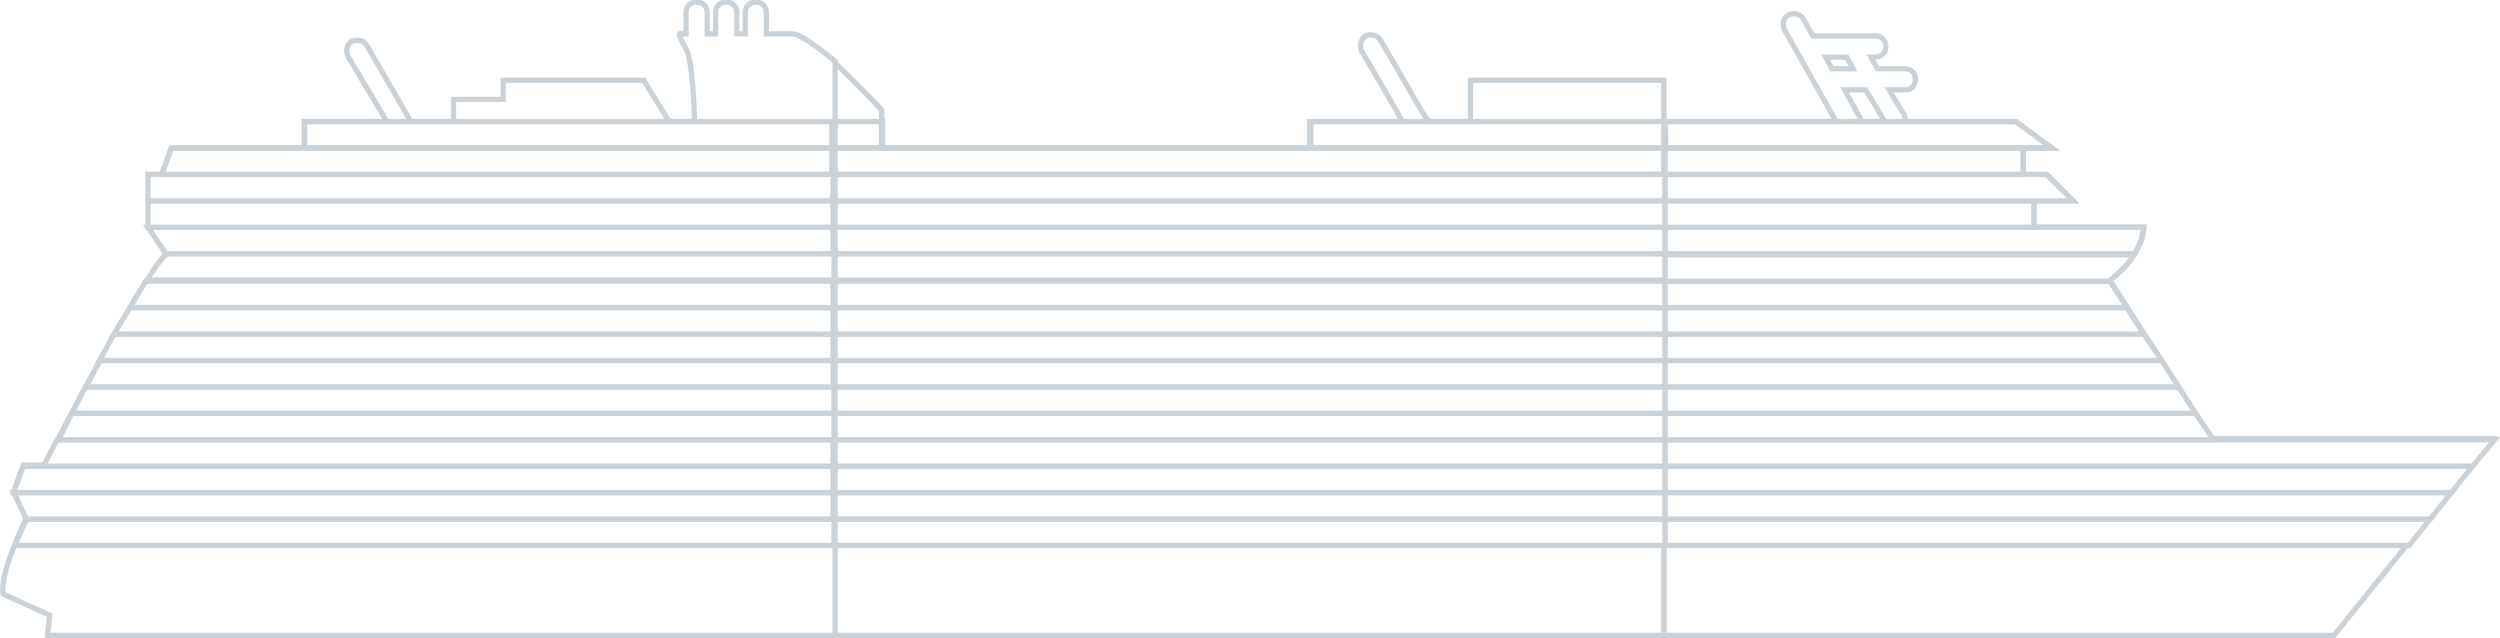 <svg version="1.1" id="Bliss_Deck_Selector" xmlns="http://www.w3.org/2000/svg" xmlns:xlink="http://www.w3.org/1999/xlink" x="0px" y="0px" viewBox="0 0 236.5 60.4" style="enable-background:new 0 0 236.5 60.4;" xml:space="preserve">
	<style type="text/css">
		#Bliss_Deck_Selector .st0 {
			fill: #FFFFFF;
			stroke: #CAD2D7;
			stroke-width: 0.5;
			stroke-miterlimit: 10;
		}

		#Bliss_Deck_Selector .st1 {
			fill: none;
			stroke: #CAD2D7;
			stroke-width: 0.5;
			stroke-miterlimit: 10;
		}
	</style>
	<g id="gBlissDeckSelectorForward">
		<g id="bBlissDeckSelectorForward">
			<path id="f" class="st0" d="M199.6,26.5c0,0,3.1-2.2,3.2-5h-10.4V19h3.7l-2.5-2.5h-2.2V14h2.7l-3.4-2.5h-10.5
c0.1-0.3,0-0.4-0.1-0.7l-1.4-2.3h1.5c0.6,0,1-0.4,1-1s-0.4-1-1-1h-2.6L177,5.4h0.4c0.6,0,1-0.4,1-1s-0.4-1-1-1h-5.8c0,0,0,0-0.1,0
l-0.9-1.6c-0.3-0.5-0.9-0.6-1.4-0.4c-0.5,0.3-0.6,0.9-0.4,1.4l4.9,8.7h-16.3v48.6h63.4l15-18.6h-26.6L199.6,26.5z M173.3,6.5
l-0.6-1.1h2l0,0l0.6,1.1H173.3z M176,11.5c0-0.2,0-0.2,0-0.3l-1.5-2.7h2l1.8,3H176z"></path>
		</g>
		<g id="hDeckForward_05">
			<polygon id="Forward-Deck05_2_" class="st0" points="157.5,51.6 227.9,51.6 229.9,49.1 157.5,49.1"></polygon>
		</g>
		<g id="hDeckForward_06">
			<polygon id="Forward-Deck06_2_" class="st0" points="157.5,49.1 229.9,49.1 231.9,46.6 157.5,46.6"></polygon>
		</g>
		<g id="hDeckForward_07">
			<polygon id="Forward-Deck07_2_" class="st0" points="157.5,46.6 231.9,46.6 233.9,44.1 157.5,44.1"></polygon>
		</g>
		<g id="hDeckForward_08">
			<polygon id="Forward-Deck08_2_" class="st0" points="157.5,44.1 233.9,44.1 236,41.6 157.5,41.6"></polygon>
		</g>
		<g id="hDeckForward_09">
			<polygon id="Forward-Deck09_2_" class="st0" points="157.5,41.6 209.4,41.6 207.7,39.1 157.5,39.1"></polygon>
		</g>
		<g id="hDeckForward_10">
			<polygon id="Forward-Deck10_2_" class="st0" points="157.5,39.1 207.7,39.1 206.1,36.6 157.5,36.6"></polygon>
		</g>
		<g id="hDeckForward_11">
			<polygon id="Forward-Deck11_2_" class="st0" points="157.5,36.6 206.1,36.6 204.5,34.1 157.5,34.1"></polygon>
		</g>
		<g id="hDeckForward_12">
			<polygon id="Forward-Deck12_2_" class="st0" points="157.5,34.1 204.5,34.1 202.8,31.6 157.5,31.6"></polygon>
		</g>
		<g id="hDeckForward_13">
			<polygon id="Forward-Deck13_2_" class="st0" points="157.5,31.6 202.8,31.6 201.2,29.1 157.5,29.1"></polygon>
		</g>
		<g id="hDeckForward_14">
			<polygon id="Forward-Deck14_2_" class="st0" points="157.5,29.1 201.2,29.1 199.6,26.6 157.5,26.6"></polygon>
		</g>
		<g id="hDeckForward_15">
			<path id="Forward-Deck15_2_" class="st0" d="M157.5,26.6h42l0,0c0,0,1.4-1,2.4-2.5h-44.4V26.6z"></path>
		</g>
		<g id="hDeckForward_16">
			<path id="Forward-Deck16_2_" class="st0" d="M157.5,24h44.4c0.5-0.7,0.8-1.6,0.9-2.5h-45.3L157.5,24L157.5,24z"></path>
		</g>
		<g id="hDeckForward_17">
			<polygon id="Forward-Deck17_2_" class="st0" points="157.5,21.5 192.4,21.5 192.4,21.5 192.4,19 157.5,19"></polygon>
		</g>
		<g id="hDeckForward_18">
			<polygon id="Forward-Deck18_2_" class="st0" points="157.5,19 192.4,19 192.4,19 196.1,19 193.6,16.5 157.5,16.5"></polygon>
		</g>
		<g id="hDeckForward_19">
			<polygon id="_x3C_Path_x3E__4_" class="st1" points="157.5,16.5 191.4,16.5 191.4,14 194.1,14 194.1,14 157.5,14"></polygon>
		</g>
		<g id="hDeckForward_20">
			<polygon id="_x3C_Path_x3E__5_" class="st1" points="157.5,11.5 157.5,14 194.1,14 190.7,11.5 180.2,11.5 180.2,11.5 178.2,11.5 
178.2,11.5 176,11.5 176,11.5 173.8,11.5 173.8,11.5"></polygon>
		</g>
	</g>
	<g id="gBlissDeckSelectorMiddle">
		<g id="bBlissDeckSelectorMiddle">
			<path id="m" class="st0" d="M157.4,11.5V7.6h-18.3v3.9h-4c0-0.2-0.4-0.6-0.5-0.8l-4-6.9c-0.3-0.5-0.9-0.6-1.4-0.4
c-0.5,0.3-0.6,0.9-0.4,1.4l3.9,6.7h-8.8V14H83.4v-3.6c0,0-2.4-2.6-4.7-4.7v54.4h78.7V11.5L157.4,11.5z"></path>
		</g>
		<g id="hDeckMiddle_05">
			<rect x="78.8" y="49.1" class="st0" width="78.7" height="2.5"></rect>
		</g>
		<g id="hDeckMiddle_06">
			<rect x="78.8" y="46.6" class="st0" width="78.7" height="2.5"></rect>
		</g>
		<g id="hDeckMiddle_07">
			<rect x="78.8" y="44.1" class="st0" width="78.7" height="2.5"></rect>
		</g>
		<g id="hDeckMiddle_08">
			<rect x="78.8" y="41.6" class="st0" width="78.7" height="2.5"></rect>
		</g>
		<g id="hDeckMiddle_09">
			<rect x="78.8" y="39.1" class="st0" width="78.7" height="2.5"></rect>
		</g>
		<g id="hDeckMiddle_10">
			<rect x="78.8" y="36.6" class="st0" width="78.7" height="2.5"></rect>
		</g>
		<g id="hDeckMiddle_11">
			<rect x="78.8" y="34.1" class="st0" width="78.7" height="2.5"></rect>
		</g>
		<g id="hDeckMiddle_12">
			<rect x="78.8" y="31.6" class="st0" width="78.7" height="2.5"></rect>
		</g>
		<g id="hDeckMiddle_13">
			<rect x="78.8" y="29.1" class="st0" width="78.7" height="2.5"></rect>
		</g>
		<g id="hDeckMiddle_14">
			<rect x="78.8" y="26.6" class="st0" width="78.7" height="2.5"></rect>
		</g>
		<g id="hDeckMiddle_15">
			<rect x="78.8" y="24" class="st0" width="78.7" height="2.5"></rect>
		</g>
		<g id="hDeckMiddle_16">
			<rect x="78.8" y="21.5" class="st0" width="78.7" height="2.5"></rect>
		</g>
		<g id="hDeckMiddle_17">
			<rect x="78.8" y="19" class="st0" width="78.7" height="2.5"></rect>
		</g>
		<g id="hDeckMiddle_18">
			<rect x="78.8" y="16.5" class="st0" width="78.7" height="2.5"></rect>
		</g>
		<g id="hDeckMiddle_19">
			<polygon id="_x3C_Path_x3E__1_" class="st1" points="78.7,16.5 157.5,16.5 157.5,14 124,14 124,14 83.5,14 83.5,14 78.7,14"></polygon>
		</g>
		<g id="hDeckMiddle_20">
			<path id="_x3C_Path_x3E__3_" class="st1" d="M78.7,14v-2.5h4.8V14H78.7z M157.5,11.5h-0.1l0,0h-18.3l0,0h-4l0,0h-2.3l0,0H124V14
h33.6L157.5,11.5L157.5,11.5z"></path>
		</g>
	</g>
	<g id="gBlissDeckSelectorAft">
		<g id="bBlissDeckSelectorAft">
			<path id="a" class="st0" d="M75,3.2h-2.5v-2c0-0.6-0.4-1-1-1s-1,0.4-1,1v2h-0.8v-2c0-0.6-0.4-1-1-1s-1,0.4-1,1v2h-0.8v-2
c0-0.6-0.4-1-1-1s-1,0.4-1,1v2h-0.6c0,0-0.2,0.1,0.6,1.4c0.7,1.3,0.8,6.9,0.8,6.9h-2.4l-2.4-3.9H47.6v1.8h-4.7v2.1h-4.1
c0-0.1-0.1-0.2-0.1-0.3l-4-6.9c-0.3-0.5-0.9-0.6-1.4-0.4c-0.5,0.3-0.6,0.9-0.4,1.4l3.7,6.2h-7.8V14H16.2l-0.9,2.5h-1.2v5l1.6,2.5
C12.5,27.8,4.2,44,4.2,44h-2l-0.9,2.5L2.5,49c0,0-2.6,5.3-2.2,7.2l4.4,2l-0.2,1.9H79V5.8C77.3,4.4,75.8,3.3,75,3.2z"></path>
		</g>
		<g id="hDeckAft_05">
			<path class="st0" d="M78.8,49.1H2.5c0,0-0.5,1.1-1.1,2.5h77.5v-2.5H78.8z"></path>
		</g>
		<g id="hDeckAft_06">
			<polygon class="st0" points="78.8,46.6 1.3,46.6 2.5,49.1 2.5,49.1 78.8,49.1"></polygon>
		</g>
		<g id="hDeckAft_07">
			<polygon class="st0" points="78.8,44.1 2.2,44.1 1.3,46.6 1.3,46.6 78.8,46.6"></polygon>
		</g>
		<g id="hDeckAft_08">
			<path class="st0" d="M78.8,41.6H5.4c-0.8,1.5-1.3,2.5-1.3,2.5h-2l0,0h76.7V41.6z"></path>
		</g>
		<g id="hDeckAft_09">
			<path class="st0" d="M78.8,39.1h-72C6.3,40,5.9,41,5.5,41.6h73.4v-2.5H78.8z"></path>
		</g>
		<g id="hDeckAft_10">
			<path class="st0" d="M78.8,36.6H8.1c-0.5,0.9-0.9,1.7-1.3,2.5h72.1v-2.5H78.8z"></path>
		</g>
		<g id="hDeckAft_11">
			<path class="st0" d="M78.8,34.1H9.5c-0.5,0.8-0.9,1.7-1.4,2.5h70.7V34.1z"></path>
		</g>
		<g id="hDeckAft_12">
			<path class="st0" d="M78.8,31.6h-68c-0.5,0.8-0.9,1.7-1.4,2.5h69.4V31.6z"></path>
		</g>
		<g id="hDeckAft_13">
			<path class="st0" d="M78.8,29.1H12.3c-0.5,0.8-1,1.6-1.5,2.5h68V29.1z"></path>
		</g>
		<g id="hDeckAft_14">
			<path class="st0" d="M78.8,26.6h-65c-0.5,0.8-1,1.6-1.5,2.5h66.5V26.6z"></path>
		</g>
		<g id="hDeckAft_15">
			<path class="st0" d="M78.8,24H15.7c-0.5,0.6-1.1,1.4-1.8,2.5h65V24H78.8z"></path>
		</g>
		<g id="hDeckAft_16">
			<polygon class="st0" points="78.8,21.5 14,21.5 15.7,24 15.7,24 78.8,24"></polygon>
		</g>
		<g id="hDeckAft_17">
			<polygon class="st0" points="78.8,19 14,19 14,21.5 14,21.5 78.8,21.5"></polygon>
		</g>
		<g id="hDeckAft_18">
			<rect x="14" y="16.5" class="st0" width="64.8" height="2.5"></rect>
		</g>
		<g id="hDeckAft_19">
			<polygon id="_x3C_Path_x3E_" class="st1" points="78.7,14 28.8,14 28.8,14 16.2,14 15.3,16.5 78.7,16.5"></polygon>
		</g>
		<g id="hDeckAft_20">
			<polygon id="_x3C_Path_x3E__2_" class="st1" points="65.7,11.5 63.3,11.5 63.3,11.5 42.9,11.5 38.8,11.5 36.6,11.5 28.8,11.5 
28.8,14 78.7,14 78.7,11.5"></polygon>
		</g>
	</g>
	<g id="gDecksAvailable">
	</g>
</svg>
